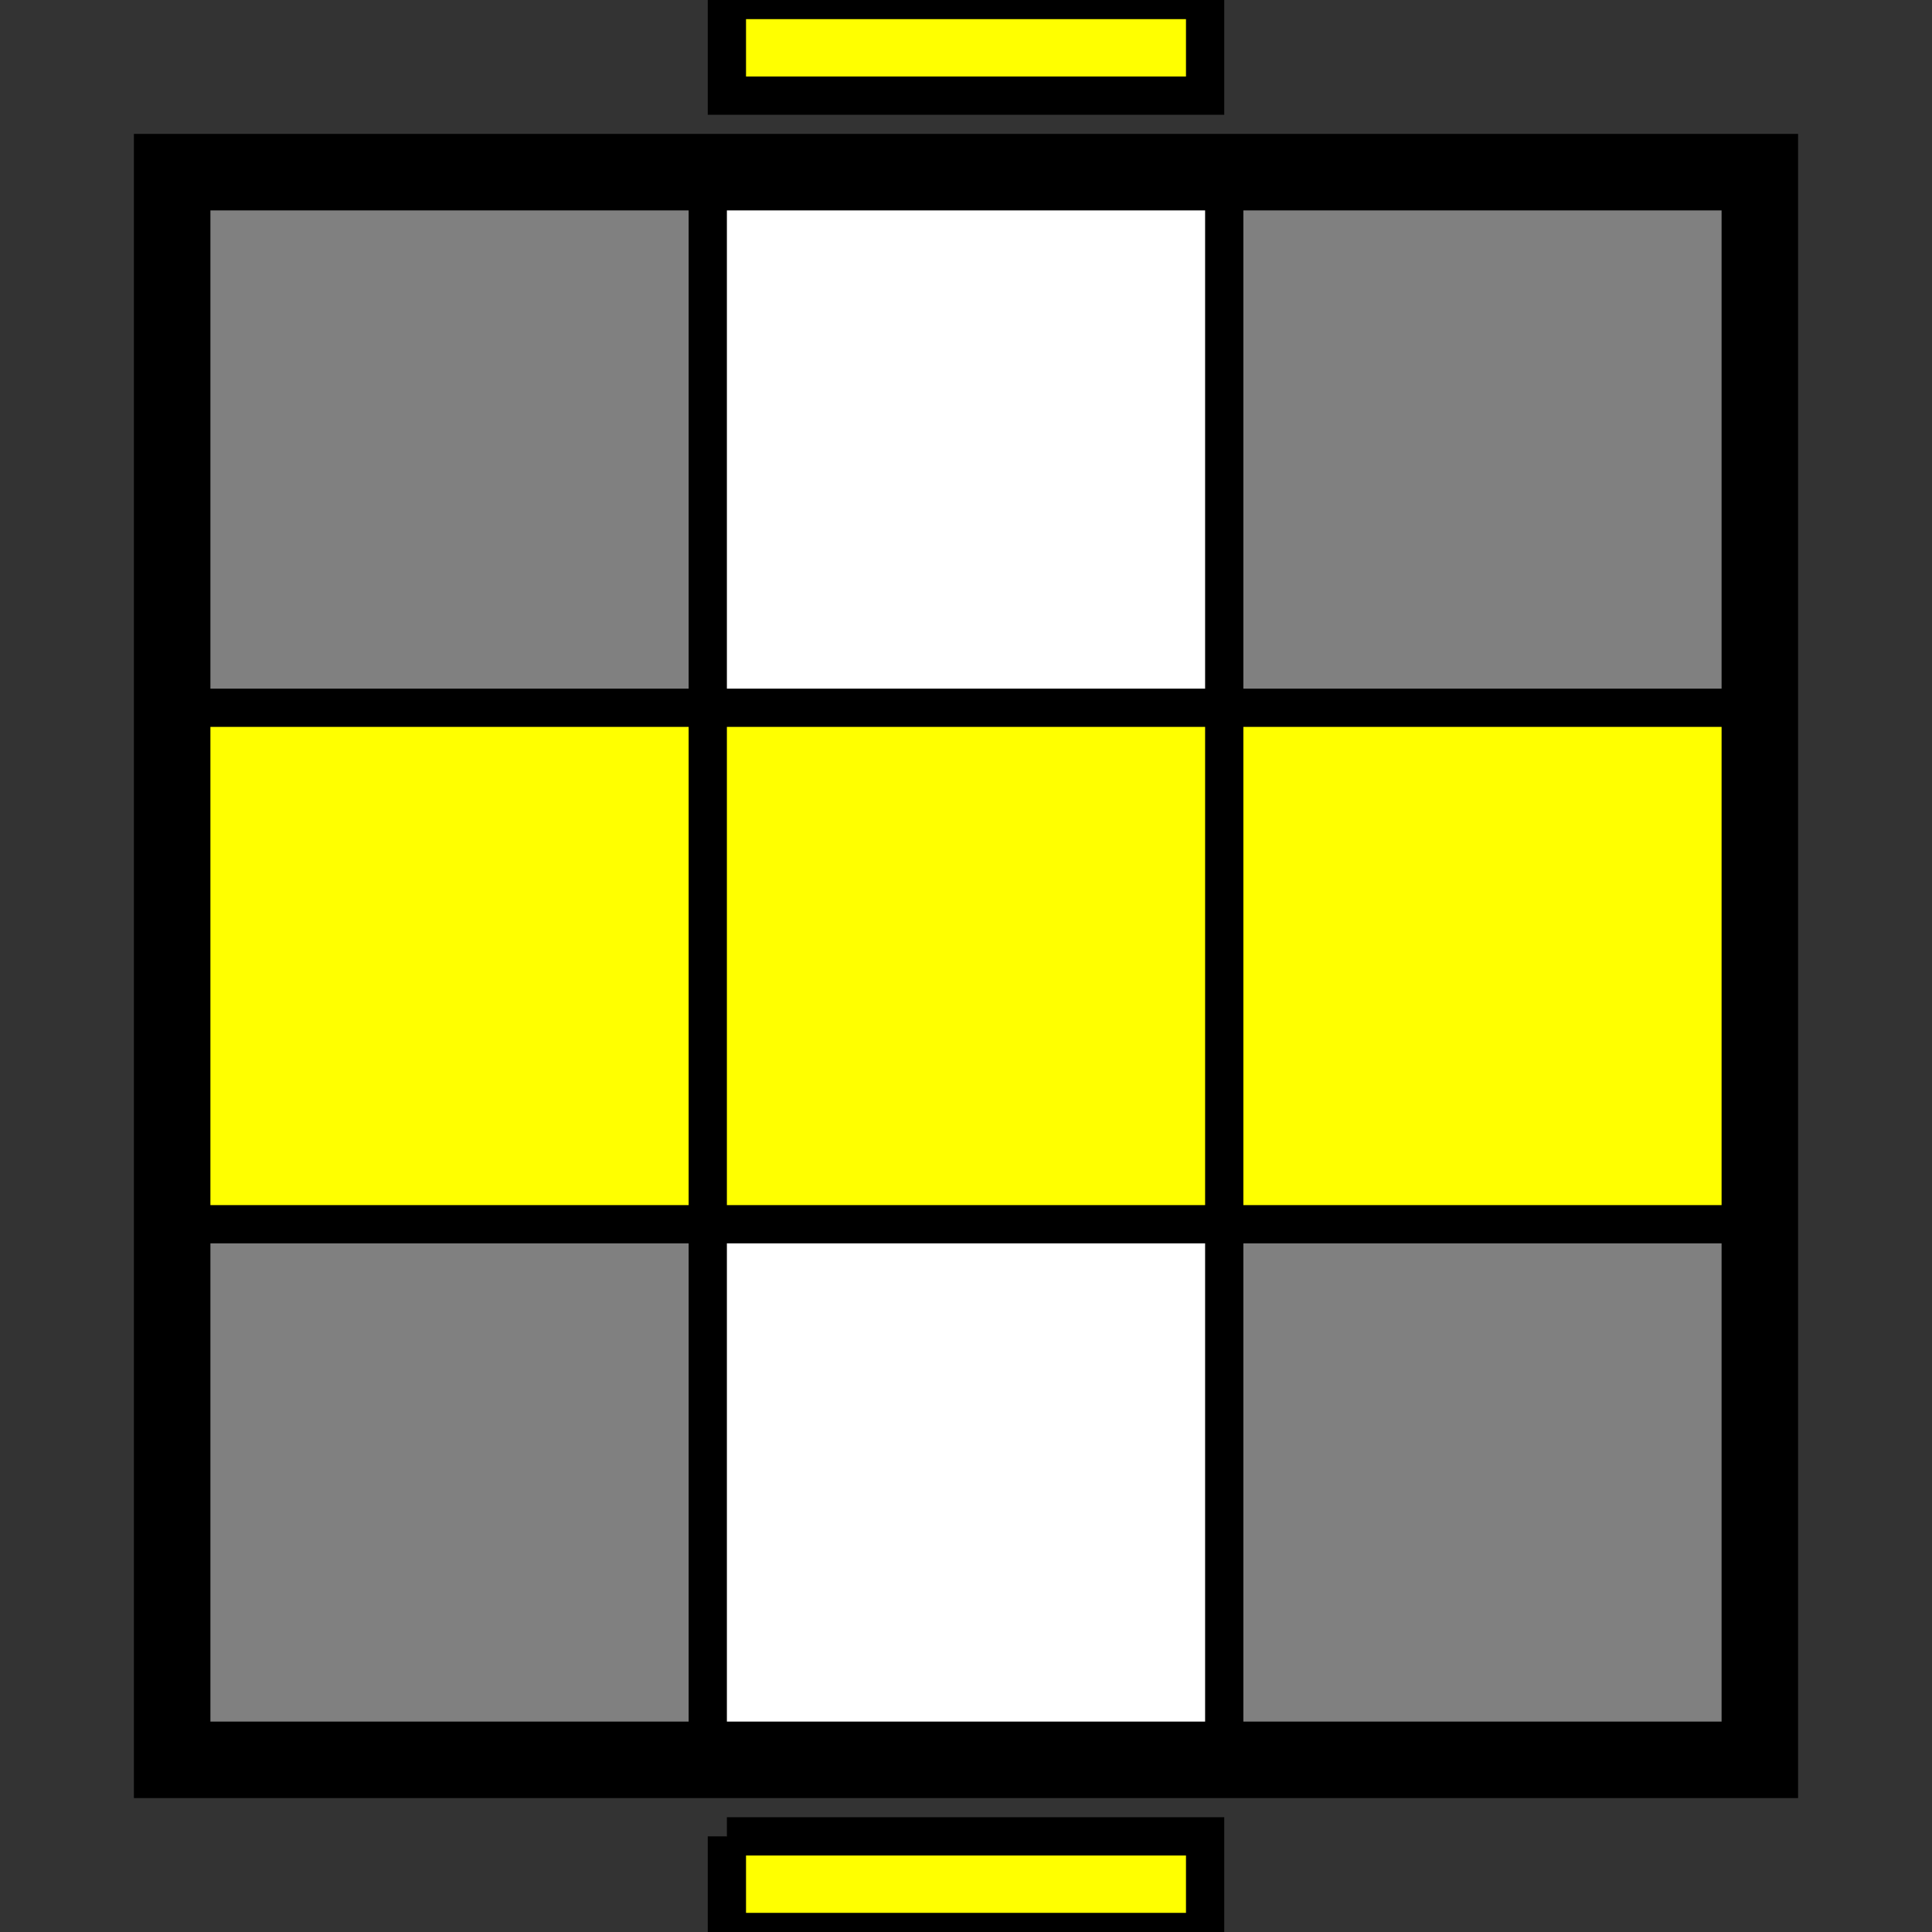 <svg
   xmlns="http://www.w3.org/2000/svg"
   height="101"
   width="101">
<rect width="100%" height="100%" fill="#333333" stroke="none"/>
<path
   fill="black"
   border-width="0"
   d="M 7 7 h 87 v 87 h -87 v -87">
</path>
<path
   fill="gray"
   border-width="0"
   d="M 11 11 h 25 v 25 h -25 v -25">
</path>
<path
   fill="white"
   border-width="0"
   d="M 38 11 h 25 v 25 h -25 v -25">
</path>
<path
   fill="gray"
   border-width="0"
   d="M 65 11 h 25 v 25 h -25 v -25">
</path>
<path
   fill="yellow"
   border-width="0"
   d="M 11 38 h 25 v 25 h -25 v -25">
</path>
<path
   fill="yellow"
   border-width="0"
   d="M 38 38 h 25 v 25 h -25 v -25">
</path>
<path
   fill="yellow"
   border-width="0"
   d="M 65 38 h 25 v 25 h -25 v -25">
</path>
<path
   fill="gray"
   border-width="0"
   d="M 11 65 h 25 v 25 h -25 v -25">
</path>
<path
   fill="white"
   border-width="0"
   d="M 38 65 h 25 v 25 h -25 v -25">
</path>
<path
   fill="gray"
   border-width="0"
   d="M 65 65 h 25 v 25 h -25 v -25">
</path>
<path
   fill="yellow"
   stroke="black"
   stroke-width="2"
   d="M 38 0 h 25 v 5 h -25 v -5">
</path>
<path
   fill="yellow"
   stroke="black"
   stroke-width="2"
   d="M 38 96 h 25 v 5 h -25 v -5">
</path>
</svg>

